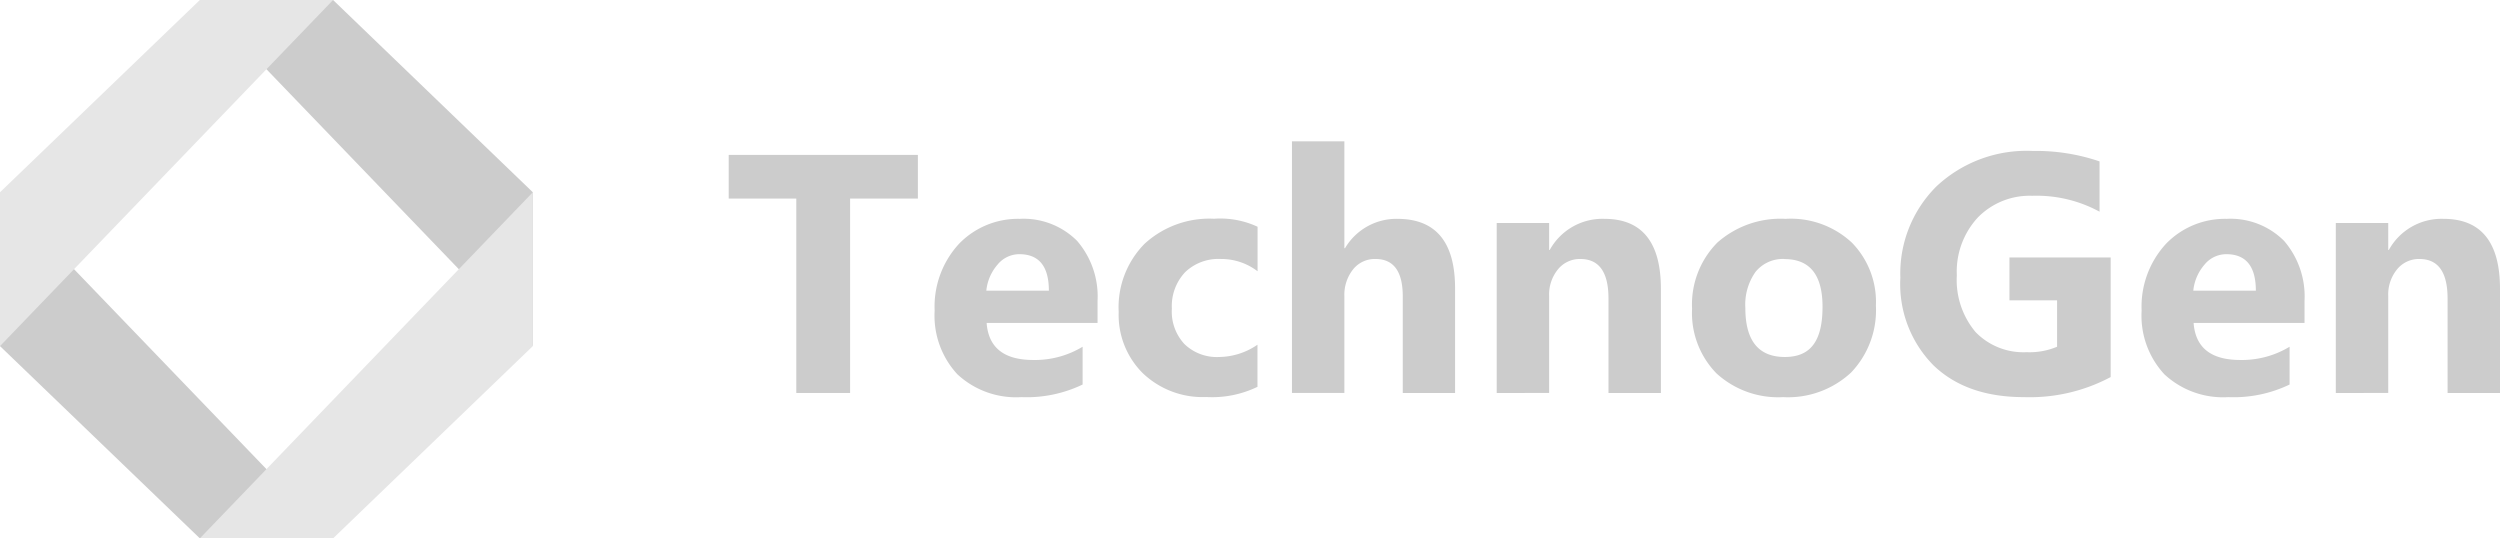 <svg id="Layer_1" data-name="Layer 1" xmlns="http://www.w3.org/2000/svg" width="234.18" height="50.43" viewBox="0 0 234.18 50.43">
  <g id="Group_35" data-name="Group 35">
    <g id="Group_33" data-name="Group 33">
      <path id="Path_66" data-name="Path 66" d="M31.2,50.43H18.72L0,32.42V18.01Z" fill="#ccc"/>
      <path id="Path_67" data-name="Path 67" d="M18.72,0H31.2L49.91,18.01V32.42Z" fill="#ccc"/>
      <path id="Path_68" data-name="Path 68" d="M31.2,0H18.72L0,18.01V32.42Z" fill="#e6e6e6"/>
      <path id="Path_69" data-name="Path 69" d="M18.72,50.43H31.2L49.91,32.42V18.01Z" fill="#e6e6e6"/>
    </g>
    <g id="Group_34" data-name="Group 34">
      <path id="Path_70" data-name="Path 70" d="M85.99,18.6H79.63V36.81H74.59V18.6H68.26V14.51H85.98V18.6Z" fill="#ccc"/>
      <path id="Path_71" data-name="Path 71" d="M102.81,30.25H92.42c.17,2.31,1.62,3.47,4.37,3.47a8.628,8.628,0,0,0,4.62-1.24v3.54a12.092,12.092,0,0,1-5.74,1.18,8.069,8.069,0,0,1-5.99-2.14,8.078,8.078,0,0,1-2.13-5.96,8.674,8.674,0,0,1,2.3-6.28,7.679,7.679,0,0,1,5.66-2.32,7.081,7.081,0,0,1,5.39,2.07,7.965,7.965,0,0,1,1.91,5.61v2.07Zm-4.56-3.02q0-3.42-2.77-3.42a2.632,2.632,0,0,0-2.04.98,4.383,4.383,0,0,0-1.05,2.44Z" fill="#ccc"/>
      <path id="Path_72" data-name="Path 72" d="M117.8,36.23a9.742,9.742,0,0,1-4.8.96,8.122,8.122,0,0,1-5.94-2.22,7.683,7.683,0,0,1-2.27-5.74,8.463,8.463,0,0,1,2.43-6.4,8.99,8.99,0,0,1,6.51-2.34,8.289,8.289,0,0,1,4.07.75v4.17a5.59,5.59,0,0,0-3.44-1.15,4.5,4.5,0,0,0-3.35,1.24,4.635,4.635,0,0,0-1.24,3.41,4.46,4.46,0,0,0,1.18,3.32,4.361,4.361,0,0,0,3.25,1.21,6.46,6.46,0,0,0,3.59-1.15v3.95Z" fill="#ccc"/>
      <path id="Path_73" data-name="Path 73" d="M136.3,36.81h-4.9V27.76q0-3.495-2.55-3.5a2.6,2.6,0,0,0-2.11.98,3.82,3.82,0,0,0-.81,2.49v9.08h-4.91V13.24h4.91V23.25h.06a5.583,5.583,0,0,1,4.9-2.75q5.415,0,5.41,6.53Z" fill="#ccc"/>
      <path id="Path_74" data-name="Path 74" d="M155.57,36.81h-4.9V27.96q0-3.7-2.64-3.7a2.635,2.635,0,0,0-2.1.98,3.719,3.719,0,0,0-.82,2.49v9.08H140.2V20.89h4.91v2.52h.06a5.634,5.634,0,0,1,5.12-2.91c3.52,0,5.29,2.19,5.29,6.56v9.75Z" fill="#ccc"/>
      <path id="Path_75" data-name="Path 75" d="M167.04,37.2a8.56,8.56,0,0,1-6.26-2.23,8.1,8.1,0,0,1-2.28-6.06,8.236,8.236,0,0,1,2.36-6.18,8.932,8.932,0,0,1,6.39-2.23,8.384,8.384,0,0,1,6.22,2.23,7.937,7.937,0,0,1,2.25,5.9,8.444,8.444,0,0,1-2.33,6.27,8.67,8.67,0,0,1-6.37,2.3Zm.12-12.94a3.294,3.294,0,0,0-2.71,1.2,5.3,5.3,0,0,0-.96,3.39q0,4.59,3.7,4.59c2.47,0,3.53-1.57,3.53-4.71,0-2.98-1.19-4.46-3.56-4.46Z" fill="#ccc"/>
      <path id="Path_76" data-name="Path 76" d="M197.71,35.32a16.1,16.1,0,0,1-8.12,1.88c-3.59,0-6.41-.99-8.48-2.98a10.831,10.831,0,0,1-3.1-8.2,11.5,11.5,0,0,1,3.39-8.57,12.348,12.348,0,0,1,9.02-3.31,18.388,18.388,0,0,1,6.25.98v4.71a12.356,12.356,0,0,0-6.31-1.49,6.787,6.787,0,0,0-5.09,2.03,7.459,7.459,0,0,0-1.97,5.42,7.571,7.571,0,0,0,1.76,5.32,6.236,6.236,0,0,0,4.77,1.88,6.657,6.657,0,0,0,2.86-.51V28.13h-4.46V24.12h9.48V35.33Z" fill="#ccc"/>
      <path id="Path_77" data-name="Path 77" d="M215.87,30.25H205.48c.17,2.31,1.62,3.47,4.37,3.47a8.628,8.628,0,0,0,4.62-1.24v3.54a12.093,12.093,0,0,1-5.74,1.18,8.069,8.069,0,0,1-5.99-2.14,8.078,8.078,0,0,1-2.13-5.96,8.674,8.674,0,0,1,2.3-6.28,7.679,7.679,0,0,1,5.66-2.32,7.081,7.081,0,0,1,5.39,2.07,7.965,7.965,0,0,1,1.91,5.61v2.07Zm-4.56-3.02q0-3.42-2.77-3.42a2.632,2.632,0,0,0-2.04.98,4.383,4.383,0,0,0-1.05,2.44Z" fill="#ccc"/>
      <path id="Path_78" data-name="Path 78" d="M234.17,36.81h-4.9V27.96q0-3.7-2.64-3.7a2.635,2.635,0,0,0-2.1.98,3.719,3.719,0,0,0-.82,2.49v9.08H218.8V20.89h4.91v2.52h.06a5.634,5.634,0,0,1,5.12-2.91c3.52,0,5.29,2.19,5.29,6.56v9.75Z" fill="#ccc"/>
    </g>
  </g>
</svg>
